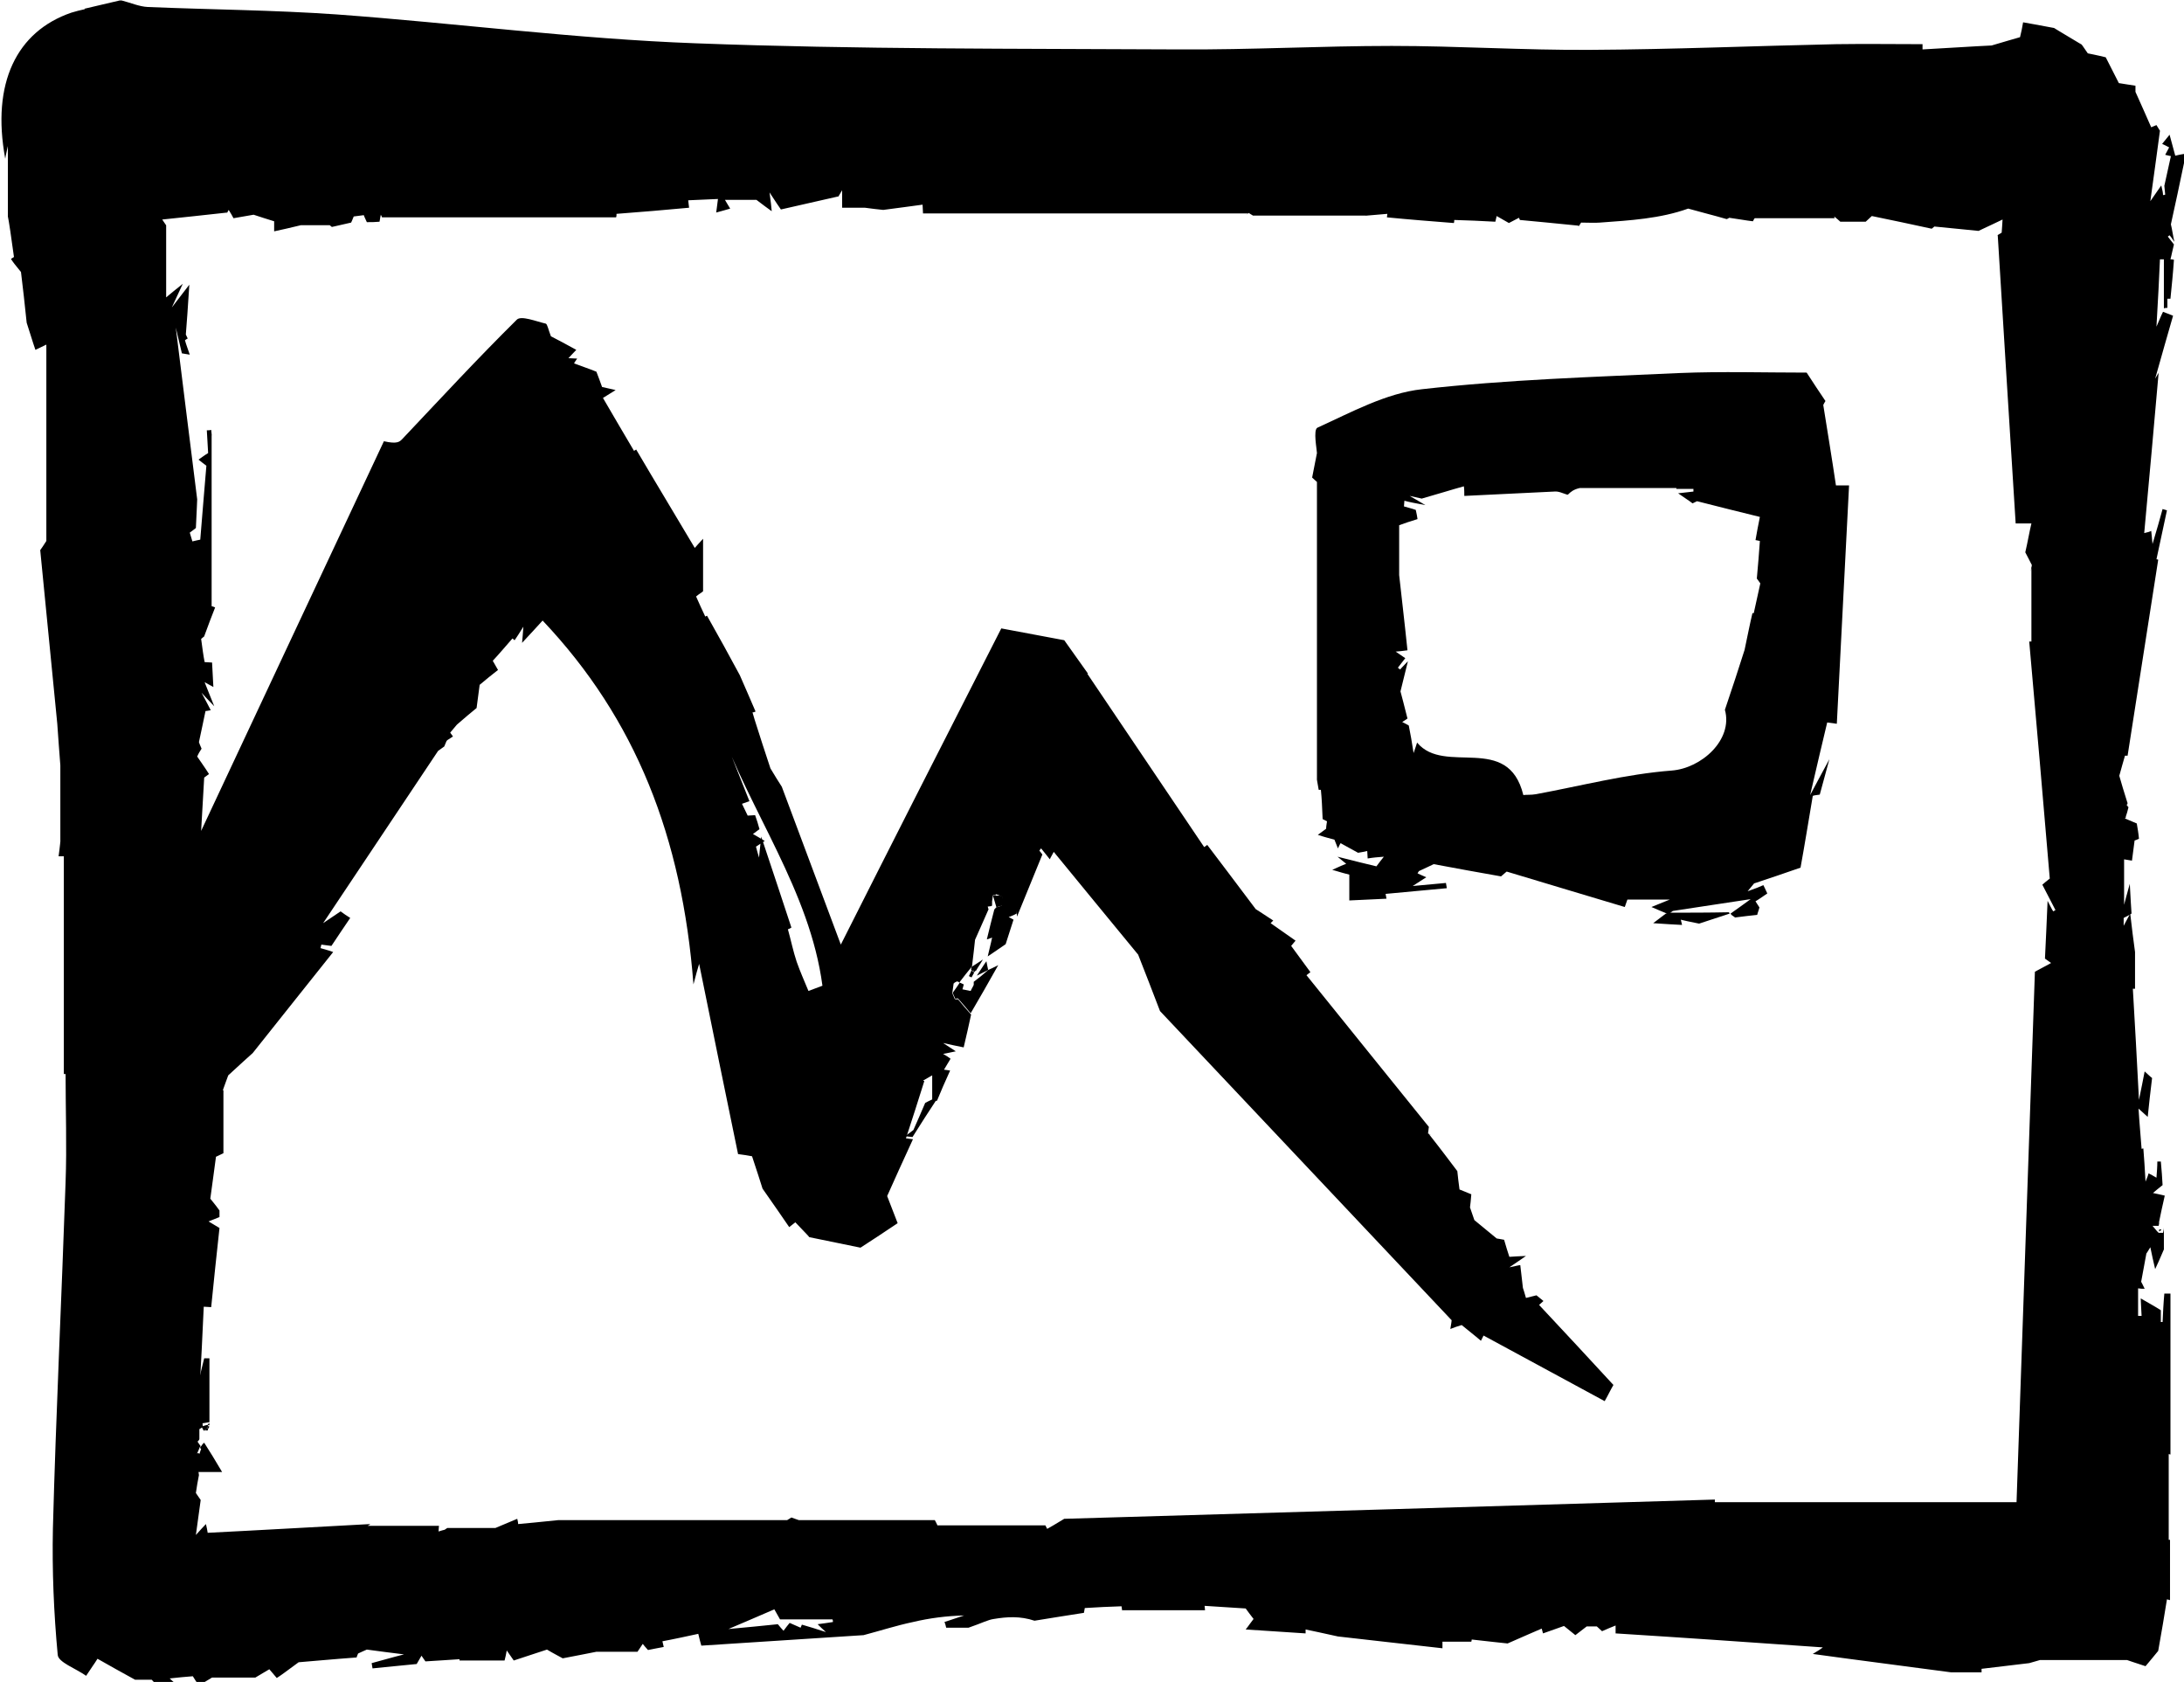 <svg class="icon" xmlns="http://www.w3.org/2000/svg" viewBox="0 0 499.5 384.6"><path d="M499.5 35.2c0 0.7 0 1.4 0 2.1 -1 4.8-2 9.5-3 14 0.3 1.2 0.4 2.2 0.8 4 -0.7-1-0.9-1.3-1.1-1.5 -0.1 0.1-0.3 0.2-0.4 0.3 0.5 0.6 0.9 1.2 1.4 1.8 -0.3 1.1-0.5 2.3-0.8 3.4 0.3 0 0.5 0 0.8 0.1 -0.2 3-0.5 5.9-0.8 8.9 -0.2 0-0.5 0-0.7 0 0 0.7 0 1.4 0 2.1 -0.3 0-0.5 0-0.8 0.1 0-3.7 0-7.5 0-11.2 -0.3 0-0.6 0-0.9 0 -0.2 4.4-0.4 8.8-0.8 15.4 1.1-2.6 1.3-3 1.5-3.4 0.7 0.3 1.4 0.5 2.3 0.9 -1.3 4.4-2.5 8.8-4.1 14.4 1-1.7 1.3-2.2 0.8-1.4 -1 11.3-2.1 23.9-3.3 36.7 0.9-0.2 1.2-0.3 1.6-0.5 0.1 0.6 0.1 1.2 0.3 3 1-3.4 1.7-5.7 2.3-8 0.3 0.1 0.7 0.2 1 0.3 -0.8 3.7-1.6 7.5-2.4 11.2 0.1 0 0.3 0 0.4 0.1 -2.3 14.9-4.7 29.9-7 44.8 -0.2 0-0.4 0-0.6 0 -0.4 1.3-0.7 2.5-1.3 4.6 0.4 1.4 1.1 3.8 1.9 6.3 -0.1 0.1-0.1 0.2-0.2 0.4 0 0 0 0 0 0 0.1 0.2 0.3 0.3 0.4 0.5 -0.2 0.8-0.4 1.6-0.7 2.4l-0.1 0.1c0 0 0.1 0.1 0.1 0.1 0.9 0.4 1.7 0.7 2.6 1.1 0.2 1.2 0.4 2.3 0.5 3.5 -0.5 0.2-0.9 0.4-1 0.4 -0.2 1.6-0.4 3-0.6 4.6 -0.6-0.1-1.1-0.2-1.8-0.3 0 3.4 0 6.7 0 10.4 0.3-1.2 0.5-1.9 1.3-4.8 0.2 3.8 0.3 5.3 0.4 6.8 -0.6 0.4-1.2 0.7-1.8 1 0 0.7 0 1.3 0 1.8 0.3-0.5 0.6-1.2 1.5-2.8 0.4 3.5 0.7 5.9 1.1 8.8 0 2.4 0 5.4 0 8.4 -0.2 0-0.3 0-0.5 0 0.5 8.1 0.9 16.1 1.4 25.4 0.6-2.8 0.9-4.5 1.3-6.5 0.9 0.8 1.5 1.4 1.7 1.5 -0.4 3.3-0.7 5.9-1 8.9 -0.8-0.7-1.2-1.1-2.1-1.9 0.2 3.4 0.5 6.3 0.7 9.2 0.1 0 0.3-0.1 0.4-0.1 0.2 2.2 0.3 4.4 0.5 7.6 0.5-1.2 0.6-1.5 0.7-1.9 0.6 0.3 1.1 0.6 1.8 1 0.1-1.4 0.2-2.5 0.2-3.7 0.3 0 0.5 0 0.8 0 0.2 1.9 0.3 3.8 0.4 5.4 -0.9 0.7-1.5 1.2-2.2 1.8 0.9 0.2 1.5 0.3 2.7 0.6 -0.5 2.1-0.9 4.1-1.3 6 0 0.1 0 0.2 0 0.4 0 0.2-0.1 0.3-0.1 0.5 -0.1 0-0.2 0-0.3 0 -0.4 0-0.7 0-1.1 0 0.3 0.4 0.7 0.8 1 1.2 0.1 0.1 0.3 0.3 0.4 0.4 0.3 0 0.6 0 1 0 0.1-0.5 0.2-0.8 0.2-1.2 0 2.1 0 4.2 0 5 -1 2.4-1.5 3.4-2 4.5 -0.4-1.7-0.8-3.5-1.1-5 -0.4 0.7-1 1.6-0.9 1.4 -0.5 2.7-0.8 4.4-1.2 6.5 0.1 0.2 0.5 0.9 0.8 1.6 -0.5 0-0.9 0-1.5-0.1 0 2.2 0 4.3 0 6.3 0.3 0 0.6 0 0.8 0 -0.1-1.2-0.1-2.5-0.2-4 1.7 1 3.2 1.8 4.6 2.7 0 0.9 0 1.8 0 2.7 0.1 0 0.3 0 0.4 0 0.1-2.2 0.2-4.3 0.4-6.5 0.5 0 0.9 0 1.4 0 0 12.3 0 24.6 0 36.8 -0.1 0-0.2-0.1-0.4-0.1 0 6.5 0 13.1 0 19.6 0.1 0 0.2 0 0.3 0 0 4.6 0 9.2 0 13.8 -0.2-0.1-0.5-0.1-0.7-0.2 -0.6 3.7-1.2 7.4-2 11.8 -0.7 0.9-2 2.4-2.9 3.5 -2.5-0.8-4.2-1.4-4.2-1.4 -7.2 0-12.8 0-20 0 0.4-0.1-1 0.3-2.4 0.7 -3.6 0.4-7.3 0.9-10.9 1.3 0 0.3 0 0.6 0 0.8 -3.1 0-6.1 0-7 0 -11.9-1.6-21.5-2.8-31.6-4.2 1-0.6 1.8-1.1 2.3-1.5 -15.7-1.1-31.5-2.2-47.4-3.2 0-0.6 0-1.2 0-1.8 -1 0.4-2 0.8-3.1 1.3 -0.4-0.4-0.9-0.8-1.2-1.1 -0.9 0-1.6 0-2.3 0 -0.9 0.7-1.7 1.3-2.6 2 -1.1-0.9-2.1-1.7-2.6-2.1 -2 0.7-3.4 1.2-4.8 1.7 -0.1-0.3-0.2-0.7-0.3-1.1 -1.9 0.8-3.9 1.7-7.8 3.4 -1.1-0.1-4.6-0.5-8.2-0.9 0 0.2-0.1 0.4-0.1 0.5 -2.2 0-4.3 0-6.6 0 0 0.4 0 0.9 0 1.5 -8.7-1-17.1-1.9-23.9-2.7 -3.6-0.8-5.5-1.2-7.4-1.6 0 0.3 0 0.6 0 0.9 -4.5-0.3-9-0.6-13.7-0.9 0.8-1 1.3-1.8 1.8-2.4 -0.7-0.9-1.3-1.7-1.8-2.4 -3.1-0.2-6.3-0.4-9.4-0.6 0 0.3 0.1 0.7 0.1 1 -6.2 0-12.5 0-19 0 0.1 0.5 0-0.3-0.1-0.9 -2.8 0.1-5.5 0.2-8.4 0.4 -0.1 0.6-0.2 1.1-0.2 1.1 -3.9 0.6-7.6 1.2-11.3 1.8 -3.3-1.1-6.3-0.9-9.3-0.4 -1.4 0.2-2.6 0.9-5.8 2 -0.4 0-2.7 0-5.1 0 -0.1-0.4-0.2-0.9-0.4-1.3 1.5-0.5 3-1 4.5-1.5 -4 0.1-7.9 0.6-11.7 1.5 -3.8 0.8-7.5 2-11.3 3 -12.4 0.8-24.7 1.6-37.1 2.4 -0.2-0.7-0.4-1.4-0.7-2.7 -2.8 0.6-5.5 1.2-8.2 1.7 0.1 0.4 0.2 0.8 0.3 1.3 -1.2 0.2-2.5 0.5-3.6 0.7 -0.6-0.7-1-1.1-1.2-1.4 -0.6 0.9-1.2 1.8-1.2 1.8 -3.5 0-6.1 0-9.4 0 0.3-0.3-0.1 0.1 0 0 -2.7 0.5-4.9 1-7.7 1.5 -0.7-0.4-2.1-1.1-3.6-2 -2.5 0.8-5.1 1.7-7.6 2.5 -0.5-0.7-0.9-1.3-1.6-2.3 -0.2 1-0.3 1.6-0.5 2.3 -3.5 0-6.9 0-10.3 0 0-0.1 0-0.2 0-0.3 -2.5 0.2-5.1 0.3-7.8 0.5 -0.1-0.1-0.4-0.6-0.9-1.3 -0.5 0.9-0.8 1.4-1.1 1.9 -3.4 0.3-6.8 0.7-10.1 1 -0.1-0.4-0.1-0.8-0.2-1.2 2.3-0.6 4.6-1.3 7.4-2 -3.1-0.4-5.7-0.7-8.5-1.1 -0.4 0.2-1.2 0.5-2 0.9 -0.2 0.4-0.4 1-0.3 0.9 -5.5 0.4-10.7 0.9-13.3 1.1 -3 2.2-3.9 2.9-5 3.6 -0.6-0.7-1.1-1.3-1.7-2 -0.9 0.5-1.8 1.1-3.2 1.9 -2.9 0-6.5 0-9.9 0 -1 0.6-2 1.2-3 1.8 -0.6-0.8-0.9-1.3-1.4-2.1 -1.6 0.1-3.3 0.3-5.3 0.5 0.5 0.5 0.8 0.7 1.5 1.3 -1.8 0.1-3.1 0.2-4.5 0.2 -0.2-0.2-0.6-0.7-1.1-1.2 -1.4 0-2.9 0-3.8 0 -3.1-1.7-5.8-3.2-8.6-4.8 -0.8 1.3-1.3 1.9-2.6 3.9 -2.4-1.7-6.4-3.1-6.5-4.8 -0.9-9.6-1.3-19.3-1.1-28.9 0.7-26.4 2-52.8 2.9-79.2 0.3-8.2 0-16.4 0-24.7 -0.1 0-0.3 0-0.4 0 0-16.6 0-33.2 0-49.8 -0.4 0-0.8 0-1.2 0 0.3-2.1 0.5-4.3 0.4-3.5 0-7.6 0-12.2 0-17.3 -0.2-2.9-0.5-6.2-0.7-9.5 -1.3-13.1-2.6-26.3-3.9-39.7 0.3-0.4 0.9-1.3 1.4-2.1 0-15 0-29.8 0-44.9 -1.4 0.7-1.9 0.9-2.5 1.2 -0.7-2-1.2-3.8-2-6.2 -0.4-3.9-0.9-8.4-1.3-11.6 -1.3-1.6-1.8-2.2-2.3-3 0.6-0.4 1-0.6 0.7-0.4 -0.6-4.4-1.2-8.5-1.4-9.3 0-7.3 0-11.2 0-16.1 -0.2 1.1-0.4 1.6-0.6 2.9C-2 19 3.8 7.2 16.3 2.9c1-0.3 2.1-0.6 3.1-0.8 0 0 0-0.1-0.1-0.1 2.7-0.6 5.4-1.3 8.1-1.9 0.1 0 0.3 0 0.4 0 2 0.5 4 1.4 6 1.5 14.4 0.6 28.9 0.7 43.2 1.7 27.4 2 54.7 5.6 82.1 6.6 36.9 1.4 73.8 1.2 110.7 1.4 16.2 0.1 32.4-0.8 48.5-0.8 15.1 0 30.3 1 45.4 0.9 18.8-0.1 37.5-0.9 56.3-1.3 6.6-0.1 13.2 0 19.7 0 0 0.4 0 0.8 0 1.2 5.7-0.3 11.4-0.7 15.8-0.9 3-0.9 4.8-1.4 6.5-1.9 0.3-1.2 0.5-2.2 0.7-3.4 1.6 0.3 2.9 0.5 7.1 1.3 -0.5-0.3 1.4 0.9 6.3 3.8 -1.1-1.5-0.3-0.5 1.4 2 0 0 2.1 0.4 4.1 0.9 1 1.9 1.8 3.6 3 5.9 0.8 0.1 2.3 0.4 3.8 0.6 0 0.6 0 1.3 0 1.4 1.4 3.1 2.5 5.6 3.6 8.1 0.4-0.2 0.8-0.3 1.2-0.5 0.4 0.6 0.7 1.2 0.8 1.3 -0.7 5.3-1.4 10.3-2.2 16.1 1.1-1.6 1.6-2.3 2.5-3.6 0.3 1.2 0.4 1.7 0.4 2.2 0.2 0 0.3 0 0.5-0.1 -0.1-1-0.2-2.1-0.2-2 0.6-2.9 1.1-4.8 1.5-6.8 -0.4-0.1-0.8-0.2-1.3-0.3 0.3-0.5 0.5-1 0.9-1.7 -0.5-0.3-1-0.5-1.6-0.8 0.7-0.9 1.1-1.3 1.7-2.1 0.5 1.9 0.9 3.3 1.3 4.8C498.3 35.4 498.9 35.3 499.5 35.2zM227.7 204.6c0 0 0.1 0.1 0.1 0.1 -0.2 0-0.5 0-0.7 0 -0.1 0.5-0.1 0.9-0.2 1.4 0 0.2 0 0.5 0 0.7l0 0.2c0 0.1-0.1 0.1-0.2 0.2 -0.2 0-0.5 0.1-0.8 0.1 0.1 0.3 0.1 0.5 0.2 0.6 -0.9 2-1.7 3.9-3.1 7 -0.1 1.1-0.4 3.6-0.7 6.1 -0.9 1.1-1.8 2.2-2.7 3.4 -0.2 0-0.5 0-0.7 0 -0.2 0.1-0.4 0.2-0.6 0.3 -0.1 0.1-0.1 0.1-0.2 0.2 -0.1 0.7-0.2 1.5-0.3 2.2 0.2 0.4 0.3 0.8 0.5 1.2 0 0.1 0.1 0.1 0.2 0.2 0.2 0 0.4 0 0.6 0 1 1.2 2 2.4 3 3.5 -0.5 2.4-1.1 4.9-1.7 7.5 -1.9-0.4-3-0.6-4.7-1 1.2 0.8 1.8 1.2 2.9 1.9 -1.3 0.3-2 0.4-2.9 0.6 0.7 0.4 1.2 0.7 1.7 1.1 -0.5 0.9-1 1.6-1.5 2.5 0.6 0.1 1 0.1 1.4 0.2 -1.1 2.4-2.1 4.7-3 6.9 -0.4 0-0.7 0.1-1.1 0.1 0-2.1 0-4.2 0-5.9 -0.3 0.2-1.1 0.6-2.1 1.2 0.6 0.2 0.9 0.3 0.3 0.1 -1.4 4.5-2.8 8.8-4.2 13.1 0.5 0.1 1 0.1 1.6 0.2 -2.2 4.8-4.4 9.6-5.9 13 1.2 3.1 1.8 4.6 2.4 6.2 -3.3 2.2-6.3 4.2-8.5 5.6 -4-0.8-7.2-1.5-11.7-2.4 -0.2-0.3-1.7-1.8-3.2-3.4 -0.5 0.4-0.9 0.7-1.4 1.1 -1.6-2.3-3.2-4.7-6.1-8.8 -0.4-1.3-1.4-4.4-2.4-7.4 -1-0.2-1.7-0.3-3.2-0.5 -2.8-13.5-5.6-27.3-8.9-43.5 -0.6 2.1-0.5 1.6-1.3 4.7 -2.6-33.7-13.2-60.7-34.5-83.2 -1.3 1.4-2.8 3.1-4.7 5.1 0.1-1.3 0.2-2 0.3-3.7 -1 1.6-1.5 2.4-2 3.1 -0.2-0.1-0.3-0.3-0.5-0.4 -1.5 1.7-3 3.5-4.5 5.1 0.5 0.9 0.8 1.4 1.2 2.1 -1.4 1.1-2.8 2.2-4.2 3.4 -0.2 1.4-0.4 2.9-0.7 5.3 -1.1 0.9-2.8 2.3-4.5 3.8 -0.5 0.6-1.1 1.3-1.6 1.9 -0.4 1-0.9 2.1-1.3 3.1 -0.7 0.5-1.4 1-1.4 1 -9.3 13.9-18.1 27.1-26.3 39.4 0.7-0.5 2.4-1.6 4-2.7 0.8 0.6 1.4 1 2.2 1.5 -1.4 2.1-2.8 4.1-4.3 6.4 -0.3 0-1.3-0.2-2.3-0.3 -0.1 0.3-0.1 0.5-0.2 0.8 0.9 0.3 1.9 0.5 2.9 0.9 -5.8 7.3-11.5 14.4-18.4 23.1 -0.8 0.7-3.1 2.8-5.6 5.1 -0.3 0.9-0.8 2.1-1.2 3.3 0.2 0.6 0.5 1.2 0.1 0.3 0 5.8 0 10.2 0 14.2 -1.2 0.6-1.9 0.9-1.7 0.8 -0.5 3.5-0.8 6.2-1.3 9.6 0.3 0.4 1.1 1.3 2.1 2.7 0 0.2 0 1 0 1.5 -0.8 0.3-1.4 0.6-2.5 1 1.5 0.9 2.3 1.4 2.5 1.5 -0.7 6.3-1.3 12.2-1.9 18.1 -0.6 0-1.1-0.1-1.7-0.1 -0.3 6.5-0.6 13-1 19.4 0.3 2.7 0.5 5.4 0.8 8.1 -0.3 0.2-0.5 0.3-0.8 0.5 0 0.2 0 0.5 0 0.7 0 0.3 0 0.6 0 0.9 0 0.2 0 0.5 0 0.7 -0.1 0.2-0.2 0.4-0.4 0.5 -0.1 1.1-0.2 2.2-0.3 3.4 0.2 1.4 0.4 2.9 0.6 4.3 -0.3 1.4-0.5 2.8-0.7 4.1 0.6 0.9 1.1 1.6 1.1 1.6 -0.4 3-0.7 5.1-1.1 8 1.1-1.2 1.6-1.8 2.3-2.5 0.2 0.8 0.3 1.4 0.4 2 12.1-0.6 24-1.3 37.2-2 -0.6 0.5-0.2 0.1-0.6 0.4 6 0 11.1 0 16.3 0 0 0.2-0.1 0.7-0.1 1.3 0.6-0.2 1-0.3 1.4-0.4 0.2-0.1 0.4-0.3 0.6-0.4 4.2 0 8.4 0 11 0 2.6-1.1 3.8-1.6 5-2.1 0.1 0.4 0.2 0.8 0.2 1.2 2.2-0.2 4.4-0.4 9.2-0.9 15.4 0 33.5 0 52.3 0 -0.1 0.1 0.5-0.3 1-0.6 0.9 0.3 1.6 0.6 1.7 0.6 10.8 0 20.9 0 31.1 0 0.2 0.4 0.5 0.9 0.6 1.2 8.3 0 16.3 0 24.7 0 -0.2-0.3 0.1 0.2 0.4 0.8 0.9-0.5 1.6-0.9 3.9-2.3 48.5-1.4 98.6-2.9 148.8-4.4 0 0.2 0 0.4 0 0.6 22.6 0 45.2 0 69 0 1.4-41 2.8-81.4 4.2-121.3 1.8-1 2.7-1.4 3.7-2 -0.7-0.5-1.1-0.8-1.4-1 0.2-4.2 0.4-8.2 0.6-13.2 0.8 1.5 1 2 1.3 2.4 0.2-0.1 0.3-0.2 0.5-0.3 -1-1.9-2-3.9-3-5.8 0.6-0.5 0.9-0.8 1.7-1.4 -1.5-17.9-3.1-36.1-4.7-54.2 0.2 0 0.3 0 0.5 0 0-4.6 0-9.2 0-17.1 -0.3 2.1-0.1 0.9 0.1-0.4 -0.7-1.3-1.3-2.6-1.5-2.9 0.6-2.6 0.9-4.5 1.4-6.6 -1.1 0-1.7 0-3.6 0 -1.4-21.8-2.7-43.5-4.1-65.9 -0.4 0.2 0.2-0.2 0.9-0.6 0.1-0.9 0.1-1.8 0.2-3 -1.6 0.8-3 1.4-5.5 2.6 -2.2-0.2-5.8-0.6-10.1-1 0.1-0.1-0.3 0.3-0.6 0.5 -4.7-1-9.2-2-13.7-2.9 -0.5 0.5-1 0.9-1.4 1.3 -2 0-3.8 0-5.8 0 -0.3-0.3-0.8-0.7-1.4-1.2 0.1 0.5 0.2 0.9 0.1 0.4 -5.9 0-11.8 0-18.3 0 0.3-0.4-0.1 0.1-0.4 0.7 -1.7-0.2-3.2-0.5-5.4-0.8 0 0-0.5 0.3-0.6 0.3 -3.1-0.9-6-1.6-8.8-2.4 -6.4 2.3-13.3 2.7-20.2 3.2 -1.3 0.1-2.5 0-4.3 0 0.2-0.3-0.1 0.2-0.5 0.8 -0.8-0.4-1.6-0.8-0.1-0.1 -5.8-0.6-9.3-0.9-13.4-1.3 0.2 0.4 0 0-0.2-0.5 -0.8 0.4-1.5 0.8-2.3 1.2 -0.9-0.5-1.9-1.1-2.8-1.6 -0.1 0.5-0.2 0.9-0.3 1.3 -3.3-0.2-6.3-0.3-9.4-0.4 0 0.2 0 0.5-0.1 0.7 -5.1-0.4-10.2-0.8-15.3-1.3 0-0.3 0.1-0.5 0.1-0.8 -2.7 0.2-5.4 0.5-5 0.4 -10.4 0-17.7 0-25.7 0 0.1 0.1-0.5-0.3-1-0.6 -0.6 0.4-1.1 0.7-0.1 0.1 -25.8 0-50.1 0-74.4 0 0-0.7-0.1-1.4-0.1-2 -2.7 0.4-5.4 0.7-9 1.2 -1-0.1-2.8-0.3-4.2-0.5 -2 0-3.4 0-5.2 0 0-1.1 0-2.1 0-4 -0.8 1.3-1.1 1.9-0.8 1.4 -5 1.1-9.1 2.1-13.2 3 -0.5-0.7-1.1-1.6-2.6-3.9 0.3 2.4 0.4 3 0.5 4.3 -1.1-0.8-1.8-1.3-3.5-2.6 -1.4 0-4.1 0-7.2 0 0.5 0.8 0.8 1.4 1.2 2 -1.1 0.3-2 0.6-3.2 0.9 0.1-1 0.3-2 0.4-3.1 -2.4 0.1-4.6 0.2-6.8 0.3 0.1 0.6 0.1 1.2 0.2 1.7 -5.5 0.5-11.1 1-16.6 1.4 0 0.3 0 0.6-0.1 0.8 -17.7 0-35.3 0-53.5 0 0.3 0.7 0.1 0.2-0.3-0.6 -0.2 0.8-0.2 1.2-0.3 1.6 -1 0.1-1.9 0.1-2.9 0.1 -0.2-0.5-0.5-1-0.7-1.6 -0.9 0.1-1.6 0.2-2.3 0.3 -0.3 0.8-0.6 1.4-0.6 1.4 -1.7 0.4-3 0.7-4.4 1 -0.3-0.2-0.7-0.6-0.4-0.4 -2.9 0-5.1 0-6.7 0 -2.4 0.6-4.3 1-6.1 1.4 0-1.2 0-1.9 0-2.3 -1.6-0.5-2.9-0.9-4.7-1.5 -1.1 0.2-2.8 0.5-4.6 0.8 -0.3-0.6-0.6-1.1-1.1-1.9 -0.5 1-0.8 1.4-0.3 0.6 -5.5 0.6-10 1.1-14.9 1.6 0.8 1.2 1.1 1.6 0.9 1.3 0 6 0 11 0 16.5 1.1-0.9 1.9-1.6 3.8-3.1 -1.1 2.4-1.6 3.5-2.5 5.4 1.5-2 2.5-3.2 4-5.2 -0.3 4.9-0.6 8.9-0.8 11.4 0.7 1.5 0.6 1.2 0.4 0.9 -0.2 0.1-0.4 0.3-0.6 0.4 0.3 1.1 0.7 2.1 1.1 3.3 -0.6-0.1-1.2-0.2-1.8-0.3 -0.4-1.7-0.8-3.3-1.4-5.9 1.6 12.7 3 24.4 4.9 39.3 0-0.3-0.1 2.8-0.3 6.5 0.1 0-0.6 0.5-1.4 1.1 0.2 0.7 0.4 1.3 0.6 2 0.7-0.2 1.4-0.3 1.8-0.4 0.5-5.8 0.9-11.3 1.4-16.9 -0.5-0.4-1.1-0.8-1.8-1.4 1.1-0.8 2-1.4 2.2-1.5 -0.1-2-0.2-3.6-0.3-5.2 0.3 0 0.7 0 1-0.1 0.1 0.9 0.2 1.9 0.1 1.1 0 14.1 0 26.5 0 39.2 -0.1 0 0.4 0.1 0.8 0.3 -0.8 2-1.5 3.9-2.5 6.6 0.2-0.1-0.5 0.4-0.7 0.6 0.3 2.2 0.5 3.8 0.8 5.3 0.5 0 1.1 0.1 1.7 0.1 0.1 1.9 0.2 3.5 0.3 5.6 -0.9-0.5-1.3-0.7-2-1.1 0.7 1.7 1.2 3.1 2.2 5.5 -1.1-1.2-1.4-1.4-2.9-3.1 1.3 2.4 1.6 3.1 2.1 4 -0.5 0.1-1 0.2-1.2 0.2 -0.5 2.3-0.9 4.4-1.5 7.1 0 0.1 0.3 0.8 0.6 1.5 -0.4 0.6-0.7 1.1-1 1.8 0.8 1.2 1.7 2.4 2.7 4 -0.7 0.5-1.2 0.9-1.1 0.8 -0.3 5.3-0.6 10.2-0.7 12.2 13.2-28.2 27.5-58.6 41.8-89.1 3.1 0.7 3.6 0.1 4.2-0.5 8.7-9.2 17.2-18.4 26.2-27.3 1-1 4.4 0.4 6.6 0.9 0.4 0.1 0.6 1.4 1.2 2.9 1.4 0.7 3.6 1.9 5.8 3.1 -0.6 0.6-1.2 1.3-1.8 1.9 0.6 0 1.2 0.1 2 0.1 -0.3 0.5-0.6 0.8-0.7 1.1 1.8 0.7 3.4 1.2 5.1 1.9 0.4 1.1 0.9 2.3 1.3 3.5 0.8 0.2 1.5 0.3 3.1 0.7 -1.3 0.8-1.9 1.2-2.9 1.8 2.3 4 4.7 8 7.1 12.1 0.2-0.1 0.3-0.2 0.5-0.3 4.4 7.5 8.9 14.9 13.4 22.5 0.6-0.7 0.8-0.9 1.9-2.1 0 4.7 0 8.3 0 12 -0.3 0.3-0.9 0.6-1.6 1.2 0.7 1.6 1.4 3.1 2.1 4.6 0.1-0.1 0.2-0.1 0.4-0.2 2.6 4.6 5.2 9.3 7.5 13.6 1.3 3 2.5 5.7 3.6 8.3 -0.2 0.1-0.4 0.2-0.7 0.2 0.2 0.6 0.3 1.1 0.5 1.7l0 0c1.2 3.8 2.4 7.5 3.6 11.1 1 1.7 1.9 3.1 2.6 4.2 4.6 12.3 9 24.1 13.5 36.1 12-23.8 23.9-47.2 36.7-72.3 5.9 1.1 10.7 2 14.4 2.7 2.4 3.4 3.9 5.5 5.4 7.6 0 0-0.1 0.1-0.1 0.1 8.9 13.2 17.8 26.4 26.7 39.6 0.3-0.2 0.5-0.3 0.7-0.5 3.1 4.1 6.3 8.3 11.1 14.7 -0.3-0.2 1.9 1.2 4 2.6 -0.2 0.2-0.4 0.4-0.6 0.6 1.9 1.3 3.8 2.7 5.7 4 -0.3 0.4-0.7 0.8-1 1.2 1.5 2 2.9 4 4.4 6 -0.3 0.2-0.6 0.5-0.9 0.7 9.3 11.5 18.6 23.1 28 34.7 -0.1 0.4-0.1 1-0.2 1.5 0.7 0.4 1.3 0.8 0.1 0 3 3.8 4.7 6.1 6.6 8.6 0.1 1.2 0.3 2.6 0.5 4.2 0.8 0.3 1.7 0.7 2.7 1.1 -0.1 1.2-0.2 2.3-0.3 3 0.5 1.4 0.8 2.4 1 2.9 1.8 1.5 3.3 2.7 5.1 4.2 0.2 0 1 0.2 1.7 0.3 0.4 1.4 0.8 2.7 1.2 3.9 1.1-0.1 1.9-0.1 3.8-0.2 -1.6 1.1-2.3 1.6-3.8 2.6 1.5-0.3 2.2-0.5 2.5-0.5 0.2 1.5 0.3 2.8 0.6 5.2 0.1 0.2 0.4 1.3 0.7 2.3 1.1-0.3 1.7-0.4 2.4-0.6 0.6 0.5 1.1 0.9 1.6 1.3 -0.3 0.3-0.7 0.6-1 0.9 5.7 6.1 11.4 12.2 17 18.3 -0.7 1.2-1.3 2.5-2 3.7 -9.2-5-18.5-10-27.7-15 -0.2 0.4-0.4 0.8-0.6 1.2 -1.5-1.3-3.1-2.5-4.4-3.6 -1 0.3-1.6 0.5-2.6 0.9 0.2-1.1 0.3-1.9 0.3-2 -22-23.3-43.7-46.3-66.7-70.7 -1.5-4-3.6-9.3-5-12.9 -7.2-8.8-13.2-16-19.3-23.5 -0.4 0.8-0.7 1.2-0.9 1.7 -0.5-0.6-1-1.3-2-2.5 -1.8 2.3-3.3 4.3-4.8 6.2l-0.1 0 0.1 0.1c-0.8 1.9-1.5 3.7-2.3 5.6 -0.2 0-0.4-0.1-0.6-0.1 -0.3-0.2-0.6-0.4-0.9-0.6C227.7 204.3 227.7 204.5 227.7 204.6zM181 212.1c-0.3 0.2-0.5 0.3-0.8 0.4 0.7 2.5 1.2 5 2 7.4 0.8 2.3 1.8 4.5 2.7 6.7 1.1-0.4 2.1-0.8 3.2-1.2 -2.9-21.8-16.6-39.8-23.8-60.1 2.4 6 4.7 11.9 7.1 17.9 -0.6 0.2-1.1 0.4-1.7 0.6 0.5 1 0.9 1.9 1.3 2.7 0.6 0 1.2-0.1 1.7-0.1 0.4 1.1 0.7 2.1 1 3.2 -0.6 0.4-1 0.8-1.5 1.1 0.9 0.5 1.7 1 2.7 1.6 -0.9 0.6-1.4 0.9-2 1.3 0.2 0.8 0.4 1.5 0.7 2.5 0.1-0.9 0.1-1.3 0.5-4.8C177 200 179 206 181 212.1zM166.6 372.5c4.1-0.4 7.7-0.7 11.3-1.1 0.5 0.6 0.9 1.1 1.3 1.5 0.5-0.7 1-1.3 1.4-1.8 1.1 0.5 1.8 0.8 2.5 1.1 0.1-0.2 0.2-0.5 0.3-0.7 1.7 0.5 3.4 1 5.5 1.7 -0.8-0.7-1.2-1.1-1.9-1.8 1.4-0.2 2.4-0.3 3.5-0.5 0-0.2 0-0.4-0.1-0.6 -3.9 0-7.8 0-12 0 -0.2-0.4-0.7-1.2-1.3-2.3C173.6 369.5 170.4 370.9 166.6 372.5z"/><path d="M238.4 195.4c-1.6 4-3.3 8-5.8 14.2 -0.2-2-0.1-1.4-0.1-0.7 -0.5 0.3-1 0.5-1.8 0.8 0.6 0.3 0.9 0.5 1.1 0.6 -0.5 1.5-0.9 2.8-1.8 5.6 -0.6 0.4-2.3 1.6-4.1 2.8 0.3-1.4 0.7-2.8 1-4.3 -0.4 0.1-0.7 0.3-1.2 0.4 0.6-2.4 1.1-4.6 1.7-6.8 0.1-0.2 0.3-0.3 0.4-0.5 0.4-0.1 0.9-0.3 1.3-0.4l0 0c0-0.7 0.1-1.5 0.1-2.2 0.8-1.9 1.5-3.7 2.3-5.6 0 0 0-0.1 0-0.1 1.5-1.9 3-3.9 4.8-6.2C237.4 194.1 237.9 194.7 238.4 195.4z"/><path d="M45.1 317.4c0.5-2.3 1-4.5 1.6-6.8 0.4 0 0.8 0 1.2 0 0 5.1 0 10.2 0 15.3 0 0 0-0.1 0-0.1 0-0.2 0-0.4 0-0.6 -0.6 0.1-1.3 0.2-1.9 0.3C45.7 322.9 45.4 320.1 45.1 317.4z"/><path d="M226 221.8c0.5-0.2 1.1-0.5 2.3-1.1 -2.3 4.1-4.3 7.6-6.3 11 -1-1.2-2-2.4-3-3.5 0.3-0.7 0.7-1.3 1-2 0.7 0.1 1.3 0.3 2 0.4 0.2-0.5 0.5-0.9 0.7-1.4 0-0.2 0-0.5 0-0.7C223.8 223.7 224.9 222.8 226 221.8z"/><path d="M46.7 329.9c1.3 2 2.5 4 4.1 6.7 -3.1 0-4.5 0-5.8 0 -0.2-1.4-0.4-2.9-0.6-4.3 0.3 0 0.5 0 0.8 0l0.2 0c0.1 0.1 0.1 0.1 0.2 0.2 0.1-0.4 0.3-0.8 0.4-1.2 -0.1-0.1-0.1-0.1-0.2-0.2 0-0.1 0-0.1 0-0.2 0.1-0.1 0.1-0.1 0.2-0.2C46.2 330.4 46.4 330.1 46.7 329.9z"/><path d="M207 259.8c0.6-0.4 1.2-0.9 1.9-1.4 0.9-2 1.8-4.1 2.7-6.2 0.5-0.3 1-0.5 1.6-0.8 0.4 0 0.7 0 1.1-0.1 -1.9 2.9-3.8 5.8-5.6 8.7C208 259.9 207.5 259.9 207 259.8z"/><path d="M227.9 207.5c-0.3-0.9-0.5-1.8-0.8-2.7 0.3 0 0.5 0 0.8 0 0.3 0 0.6 0 0.8 0 0.2 0 0.4 0.1 0.6 0.1 0 0.7-0.1 1.5-0.1 2.2 -0.1 0-0.1-0.1-0.2-0.1 0.1 0 0.1 0.1 0.2 0.1C228.7 207.2 228.3 207.3 227.9 207.5z"/><path d="M217.9 227c0.5-0.7 1.1-1.5 1.6-2.3 0.3 0.1 0.5 0.2 0.7 0.3 0.1 0.1 0.1 0.1 0.2 0.2 -0.1 0.4-0.2 0.7-0.3 1.1 -0.3 0.7-0.6 1.3-1 2 -0.2 0-0.4 0-0.6 0.1 0-0.1-0.1-0.1-0.1-0.2C218.2 227.7 218 227.4 217.9 227z"/><path d="M102.5 166.9c0.3 0.4 0.6 0.8 1.1 1.5 -0.9 0.6-1.7 1.1-2.4 1.6C101.6 168.9 102 167.9 102.5 166.9z"/><path d="M44.7 329c0.4 0.6 0.8 1.1 1.2 1.7 -0.1 0.1-0.1 0.1-0.2 0.2 -0.2 0.5-0.4 1-0.6 1.4 -0.3 0-0.5 0-0.8 0.1C44.5 331.2 44.6 330.1 44.7 329z"/><path d="M486.2 186.7c0 0.1 0 0.2 0 0.3 0 0-0.1-0.1-0.1-0.1L486.2 186.7z"/><path d="M493.5 280c-0.4 0-0.7 0-1.1 0C492.8 280 493.1 280 493.5 280z"/><path d="M219.5 224.7c-0.2-0.1-0.4-0.2-0.6-0.3 0.2 0 0.5 0 0.7 0C219.6 224.5 219.5 224.6 219.5 224.7z"/><path d="M45.1 327.7c0 0.2 0 0.5 0 0.7C45.1 328.2 45.1 327.9 45.1 327.7z"/><path d="M486.6 183.4c-0.1 0.1-0.1 0.2-0.2 0.4C486.4 183.6 486.5 183.5 486.6 183.4z"/><path d="M486.4 183.8c0.1 0.2 0.3 0.3 0.4 0.5C486.7 184.1 486.6 184 486.4 183.8z"/><path d="M226.9 206.1c0 0.2 0 0.5 0 0.7C226.9 206.6 226.9 206.4 226.9 206.1z"/><path d="M227.7 204.1c0 0.2 0 0.4 0 0.5C227.7 204.5 227.7 204.3 227.7 204.1z"/><path d="M101 349.1c0.2-0.1 0.4-0.3 0.6-0.4C101.4 348.8 101.2 349 101 349.1z"/><path d="M45.1 326.1c0 0.2 0 0.5 0 0.7C45.1 326.5 45.1 326.3 45.1 326.1z"/><path d="M381 208.8c-1-0.4-1.9-0.8-3.3-1.4 1.3-0.5 2.4-1 4.2-1.7 -3.7 0-6.7 0-9.7 0 -0.2 0.6-0.4 1.1-0.6 1.7 -8.8-2.6-17.6-5.3-27-8.1 0.1-0.1-0.5 0.4-1.3 1.1 -5-0.9-10.2-1.8-15.4-2.8 -0.8 0.4-1.7 0.8-3.4 1.6 0.3-0.5 0.1-0.1-0.3 0.5 0.6 0.3 1.1 0.5 2 0.9 -0.9 0.6-1.6 1-3.1 2 3.2-0.3 5.4-0.5 7.6-0.7 0.1 0.4 0.1 0.8 0.2 1.2 -4.7 0.4-9.3 0.9-14 1.3 0.1 0.4 0.1 0.7 0.2 1.1 -2.8 0.1-5.6 0.3-8.5 0.4 0-2.1 0-3.9 0-5.9 -0.8-0.2-1.9-0.5-3.9-1.1 1.7-0.8 2.5-1.1 3.2-1.4 -0.2-0.1-0.5-0.4-2-1.6 3.9 1 6.4 1.6 8.9 2.2 0.5-0.7 1-1.3 1.7-2.2 -1.4 0.1-2.5 0.2-3.7 0.4 0-0.6-0.1-1.1-0.1-1.7 -0.8 0.2-1.6 0.3-2.1 0.4 -1.5-0.8-2.7-1.5-4-2.2 -0.2 0.3-0.3 0.6-0.6 1.2 -0.3-0.7-0.5-1.3-0.8-2 -1.1-0.3-2.3-0.6-3.8-1.1 0.7-0.5 1.2-0.9 1.9-1.4 0-0.5 0.1-1 0.2-1.7 -0.6-0.3-1.2-0.6-1-0.5 -0.1-2.6-0.2-4.7-0.4-6.7 -0.2 0-0.3 0-0.5 0 -0.3-1.5-0.5-3-0.4-2.4 0-23.9 0-45.7 0-68 -0.1-0.1-0.8-0.7-1.1-1 0.3-1.5 0.5-2.5 1.1-5.6 0-0.7-0.9-5.3 0.1-5.8 7.7-3.5 15.7-7.9 23.9-8.8 19.5-2.2 39.2-2.8 58.9-3.7 9.7-0.4 19.5-0.1 29.1-0.1 1.6 2.5 2.9 4.4 4.3 6.5 -0.2 0.3-0.4 0.7-0.5 0.9 1 6.3 2 12.3 2.9 18.4 1 0 2 0 3 0 -0.9 18.2-1.9 36.3-2.8 54.5 -0.7-0.1-1.5-0.2-2.2-0.3 -1.2 4.9-2.3 9.8-3.9 16.6 1.4-2.7 2-3.7 4.4-8.2 -1.4 5.1-1.8 6.6-2.2 8.1 -0.8 0.1-1.5 0.2-1.6 0.3 -1 5.9-1.9 11.5-2.8 16.4 -4 1.4-6.7 2.3-10.6 3.6 0.4-0.5-0.1 0.1-1.5 1.8 2-0.7 2.7-1 3.6-1.4 0.2 0.4 0.5 1 0.9 1.9 -0.9 0.6-1.7 1.2-2.7 1.8 0.2 0.3 0.6 0.9 0.9 1.4 -0.2 0.8-0.5 1.5-0.5 1.7 -1.7 0.2-3 0.3-5.1 0.6 0.3 0.2-0.2-0.2-0.8-0.6 -0.1-0.1-0.1-0.2-0.2-0.3 1.6-1.1 3.2-2.3 4.6-3.3 -5.5 0.8-11 1.7-17.8 2.7 0.6-0.4-0.2 0.1-0.9 0.7C381.2 208.7 381.1 208.8 381 208.8zM358.6 113.1c-0.1 0-0.1 0-0.2 0 -1-0.3-1.9-0.8-2.9-0.7 -6.9 0.3-13.7 0.7-20.6 1 0-0.7 0-1.5-0.1-2.2 -2.9 0.8-5.7 1.7-9.6 2.8 0.2 0.1-0.8-0.2-2.8-0.6 1.2 0.7 1.6 0.9 3.6 2.1 -2.7-0.5-3.7-0.7-4.8-1 0 0.4-0.1 0.8-0.1 1.3 1 0.3 1.9 0.5 2.7 0.8 0.2 0.8 0.3 1.5 0.4 2.1 -1.7 0.5-3.1 1-4.2 1.4 0 2.8 0 5.5 0 11.4 0.4 3.7 1.2 10.4 1.9 17.2 -1.3 0.2-1.8 0.2-2.7 0.3 1 0.7 1.6 1.1 2.2 1.5 -0.6 0.8-1.2 1.5-1.7 2.2 0.2 0.1 0.3 0.2 0.5 0.4 0.3-0.3 0.6-0.7 1.8-1.9 -0.6 2.4-0.9 3.7-1.7 6.9 0.2 0.7 0.9 3.4 1.6 6.2 -0.3 0.2-0.7 0.5-1.2 0.8 0.6 0.3 1.2 0.6 1.5 0.8 0.4 2 0.7 3.7 1.1 6.3 0.4-1.2 0.6-1.7 0.8-2.4 6.3 7.6 20.8-2.3 24.3 12 0.7-0.1 1.8 0 2.9-0.2 10.3-1.9 20.6-4.6 31-5.4 6.8-0.5 14.1-7 12.2-13.9 1.6-4.7 3.2-9.6 4.5-13.7 0.7-3.3 1.2-5.9 1.8-8.4 0.1 0 0.2 0 0.3 0 0.5-2.3 1-4.5 1.5-6.8 -0.3-0.4-0.6-0.9-0.8-1.1 0.3-3.1 0.5-5.9 0.7-8.6 -0.3-0.1-0.6-0.1-1-0.2 0.3-1.7 0.6-3.4 1-5.3 -4.6-1.1-9.2-2.3-14.4-3.6 0.3-0.1-0.2 0.1-1 0.5 -0.9-0.7-1.9-1.3-3.3-2.3 1.7-0.2 2.6-0.3 3.5-0.4 0-0.2 0-0.4 0-0.6 -1.3 0-2.6 0-3.9 0 0-0.1 0-0.1 0-0.2 -7.5 0-15 0-22.1 0C359.9 111.9 359.2 112.5 358.6 113.1z"/><path d="M395.6 208.9c-2.8 0.9-5.5 1.8-7 2.3 -2.6-0.5-3.3-0.7-4.2-0.9 0.1 0.2 0.1 0.5 0.3 1.2 -1.9-0.1-3.7-0.2-6.6-0.4 1.6-1.2 2.2-1.7 2.9-2.2 0.1 0 0.2-0.1 0.3-0.2 4.7 0 9.4 0 14.1-0.1C395.5 208.7 395.5 208.8 395.6 208.9z"/><path d="M226 221.8c-0.6 0.3-1.2 0.6-2.6 1.3 1.1-1.6 1.6-2.5 2.2-3.3C225.7 220.5 225.9 221.2 226 221.8z"/><path d="M46.7 329.9c0-0.3 0-0.6 0-0.9C46.7 329.3 46.7 329.6 46.7 329.9z"/><path d="M47.6 326.1c0.1 0 0.2 0.1 0.3 0.1 -0.1 0.2-0.2 0.4-0.3 0.5 -0.1-0.1-0.1-0.1-0.2-0.2 0 0 0-0.2 0-0.2C47.5 326.3 47.5 326.2 47.6 326.1z"/><path d="M47.5 327.1c-0.1 0-0.2 0-0.3 0 -0.1-0.1-0.1-0.1-0.2-0.2l0-0.2c0.1-0.1 0.2-0.1 0.2-0.2l0.2 0c0.1 0.1 0.1 0.1 0.2 0.2C47.6 326.8 47.5 327 47.5 327.1z"/><path d="M47.9 325.9c-0.1 0-0.2 0-0.4 0 0.1-0.2 0.2-0.4 0.3-0.5C47.9 325.5 47.9 325.7 47.9 325.9z"/><path d="M222.7 225.3c0-0.2 0-0.5 0-0.7C222.7 224.8 222.7 225 222.7 225.3z"/><path d="M224.8 219.4c-0.5 0.9-1.1 1.7-1.6 2.6 -0.1-0.1-0.2-0.1-0.3-0.2l-0.1 0c-0.1 0.1-0.2 0.1-0.3 0.2l-0.1 0c-0.1-0.1-0.2-0.1-0.3-0.2 0-0.2 0.1-0.5 0.1-0.7C223.2 220.5 224 219.9 224.8 219.4z"/><path d="M222.8 222.4c-0.2 0.4-0.4 0.7-0.6 1.1 -0.2-0.1-0.4-0.2-0.6-0.3 0.2-0.4 0.4-0.9 0.6-1.3 0.1 0.1 0.2 0.1 0.3 0.2 0 0.1 0.1 0.1 0.2 0.2C222.7 222.2 222.8 222.3 222.8 222.4z"/><path d="M220.2 225l0.2 0c0 0 0 0.2 0 0.2C220.3 225.1 220.3 225.1 220.2 225z"/><path d="M223.2 221.9c-0.1 0.1-0.3 0.3-0.4 0.4 -0.1-0.1-0.1-0.1-0.2-0.2 0 0 0-0.2 0-0.2 0.1-0.1 0.2-0.1 0.3-0.2 0 0 0.1 0 0.1 0C223.1 221.8 223.2 221.9 223.2 221.9z"/><path d="M47.5 325.8c0 0.1 0.1 0.2 0.1 0.3 -0.1 0.1-0.1 0.2-0.2 0.3 -0.1 0.1-0.1 0.1-0.2 0.2 -0.1 0.1-0.1 0.2-0.2 0.2 -0.1 0.1-0.1 0.1-0.2 0.2 -0.1 0.1-0.1 0.1-0.2 0.2 -0.1-0.3-0.3-0.5-0.5-1C46.7 326 47.1 325.9 47.5 325.8z"/><path d="M47.2 327.1c-0.2 0-0.4 0-0.5 0 0.1 0 0.1-0.1 0.2-0.2 0 0 0.2 0 0.2 0C47.1 327 47.1 327.1 47.2 327.1z"/><path d="M226.9 207l0 0.1c0 0-0.1 0-0.1 0C226.8 207.1 226.9 207.1 226.9 207z"/><path d="M493.8 281.2c-0.1 0-0.3 0-0.4 0C493.5 281.2 493.6 281.2 493.8 281.2z"/><path d="M494.1 281.1l0.2 0c0 0 0 0.2 0 0.2C494.2 281.2 494.1 281.2 494.1 281.1z"/><path d="M493.8 281.6c0-0.1 0-0.3 0-0.4 0.1 0 0.2-0.1 0.3-0.1 0.1 0.1 0.1 0.1 0.2 0.2C494.1 281.4 493.9 281.5 493.8 281.6z"/><path d="M218.3 224.6l0 0.2c0 0-0.1 0-0.1 0C218.2 224.7 218.3 224.7 218.3 224.6z"/><path d="M46 331.2l-0.2 0c0 0 0-0.2 0-0.2C45.8 331.1 45.9 331.2 46 331.2z"/><path d="M45.4 332.3l0.2 0c0 0 0 0.2 0 0.2C45.5 332.4 45.4 332.3 45.4 332.3z"/></svg>